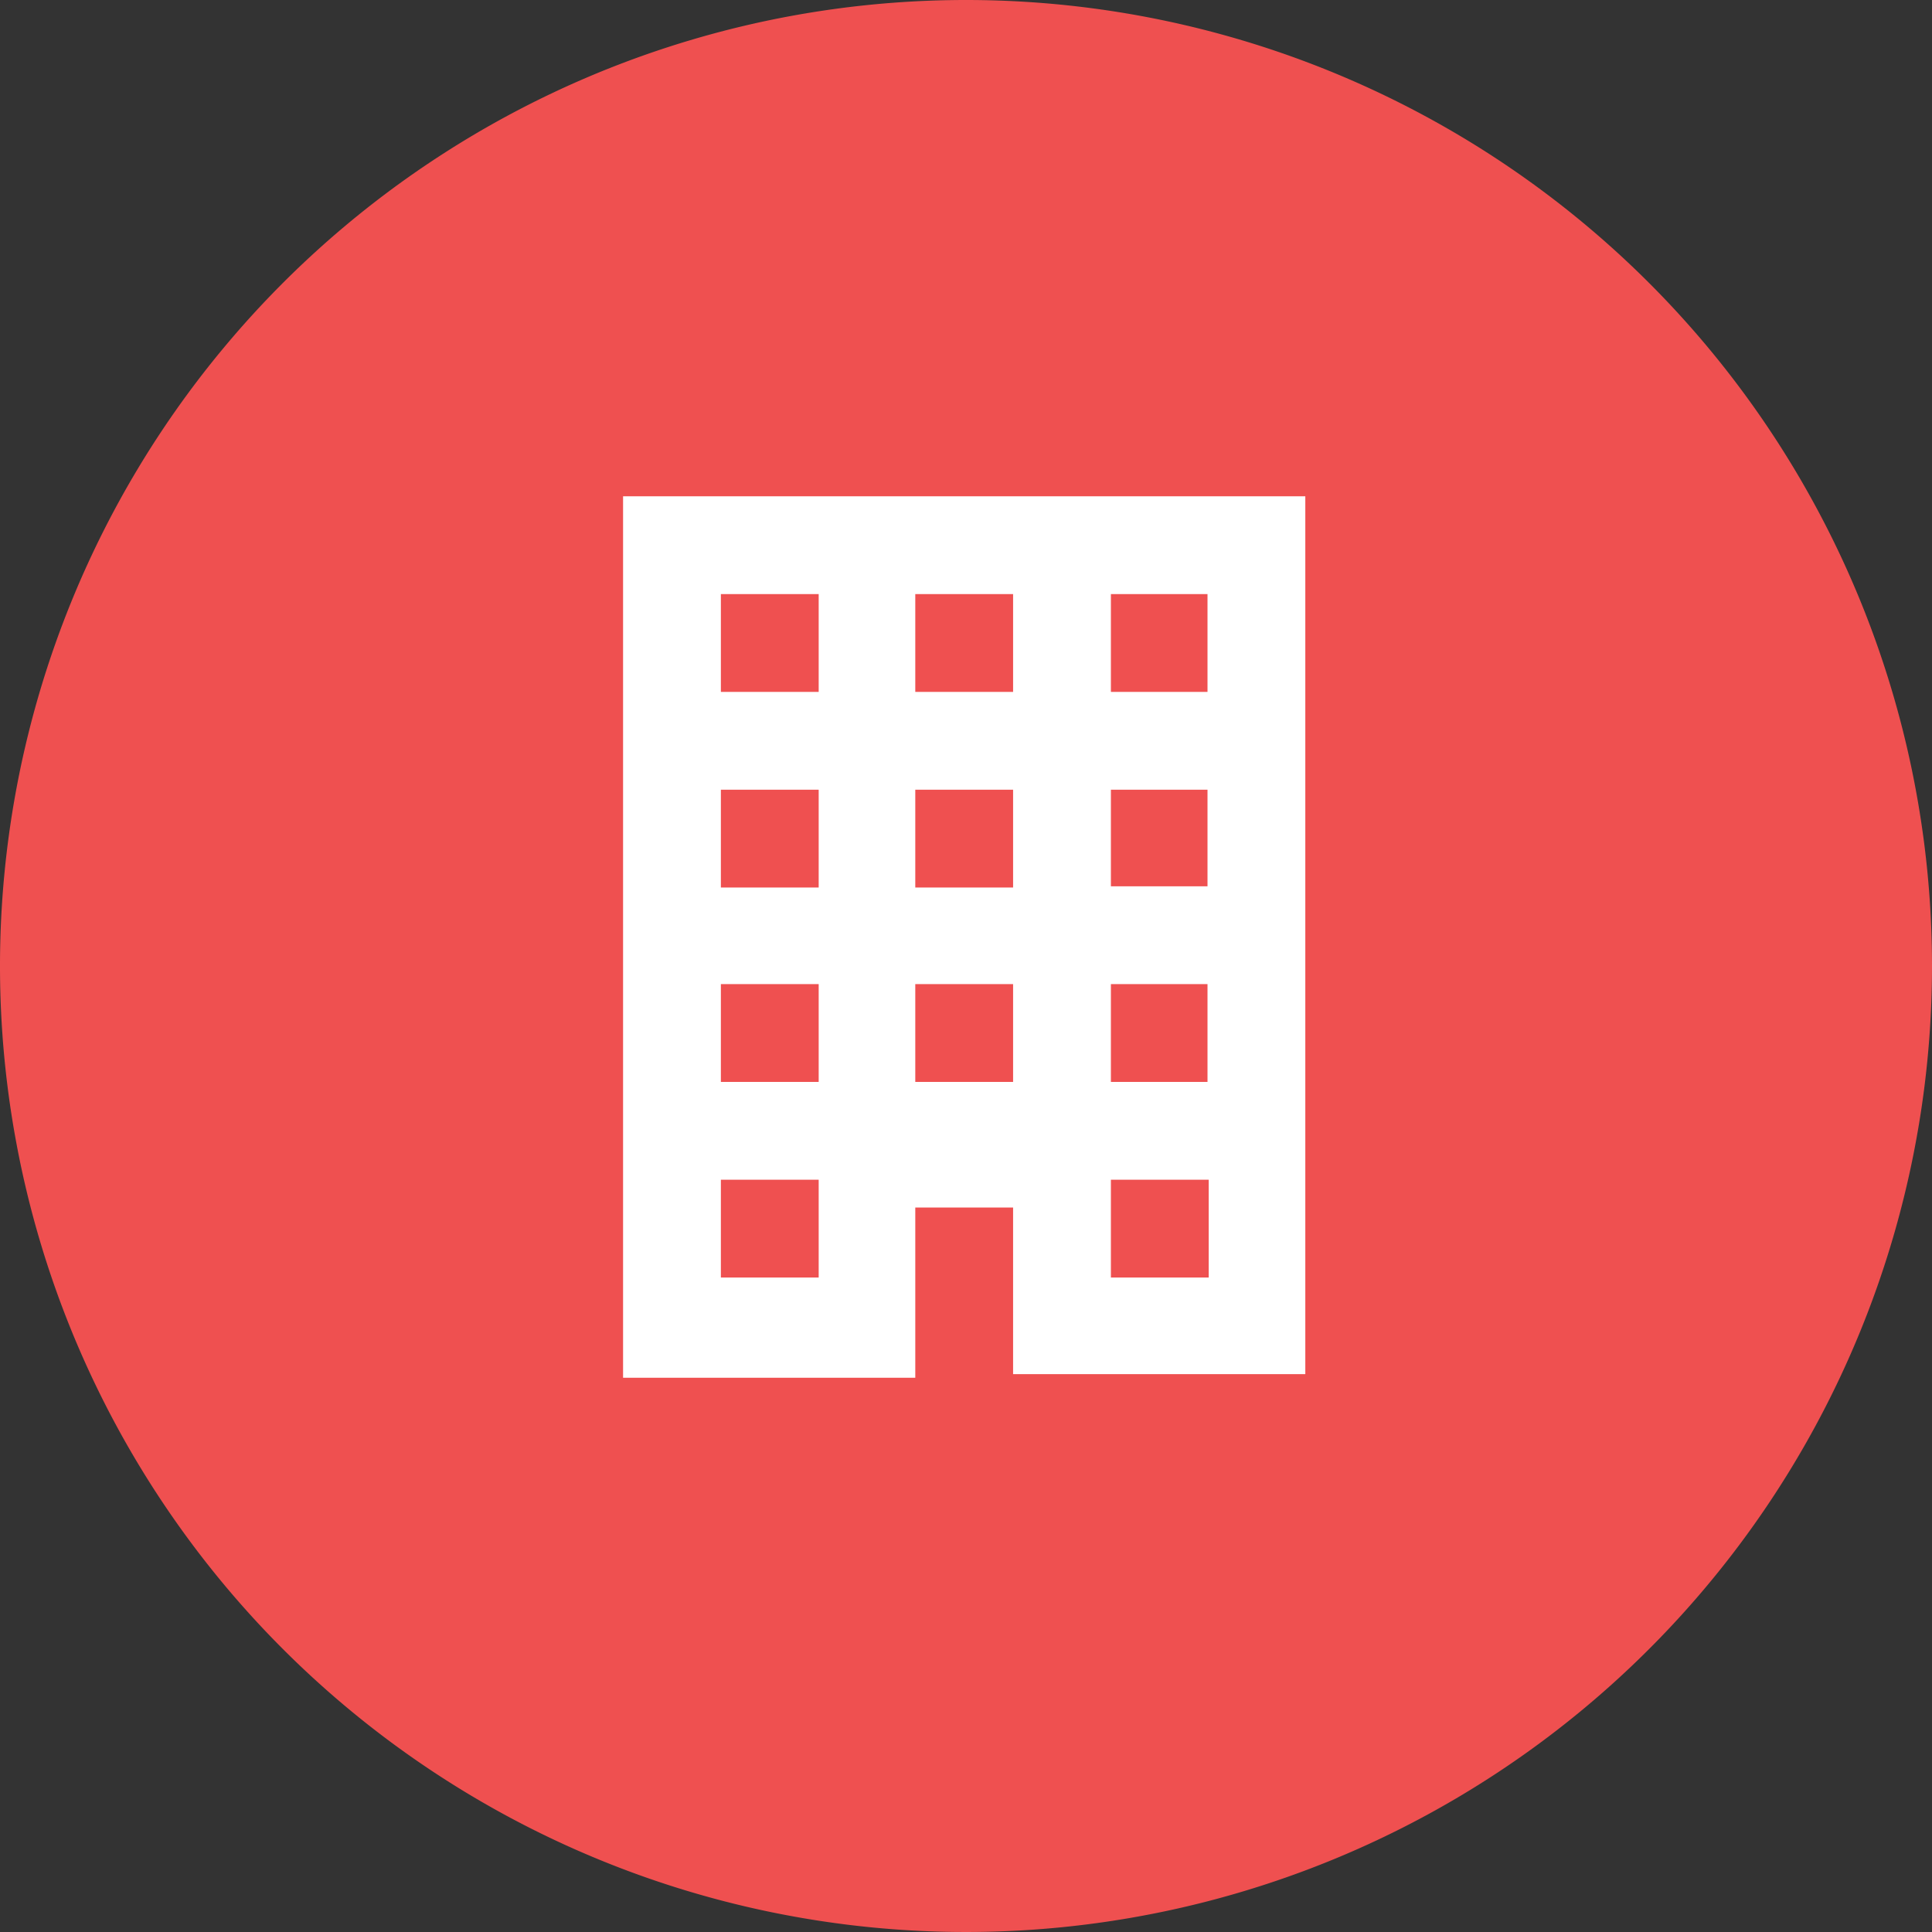 <svg xmlns="http://www.w3.org/2000/svg" viewBox="0 0 16 16"><rect x="0" y="0" width="16" height="16" fill="#333333" stroke="none"/><defs><style>.cls-1{fill:#fff;}.cls-2{fill:#ef5050;}</style></defs><g id="Layer_2" data-name="Layer 2"><g id="Layer_1-2" data-name="Layer 1"><circle class="cls-1" cx="8" cy="8" r="7.5"/><rect class="cls-2" x="7.58" y="8.15" width="0.81" height="0.81"/><polygon class="cls-2" points="10 4.92 9.2 4.92 9.2 4.92 9.2 5.73 10 5.73 10 4.92"/><rect class="cls-2" x="5.97" y="4.92" width="0.81" height="0.81"/><rect class="cls-2" x="5.97" y="8.15" width="0.81" height="0.81"/><polygon class="cls-2" points="10 6.54 9.2 6.54 9.2 6.54 9.2 7.34 10 7.34 10 6.54"/><rect class="cls-2" x="7.58" y="4.92" width="0.81" height="0.81"/><rect class="cls-2" x="5.97" y="9.77" width="0.81" height="0.81"/><rect class="cls-2" x="7.58" y="6.54" width="0.81" height="0.81"/><rect class="cls-2" x="9.2" y="9.77" width="0.81" height="0.81"/><polygon class="cls-2" points="10 8.15 9.2 8.15 9.2 8.15 9.2 8.96 10 8.96 10 8.15"/><path class="cls-2" d="M8,0a8,8,0,1,0,8,8A8,8,0,0,0,8,0Zm2.81,11.38H8.39V10H7.58v1.41H5.16V4.11h5.65Z"/><rect class="cls-2" x="5.97" y="6.54" width="0.81" height="0.81"/></g></g></svg>